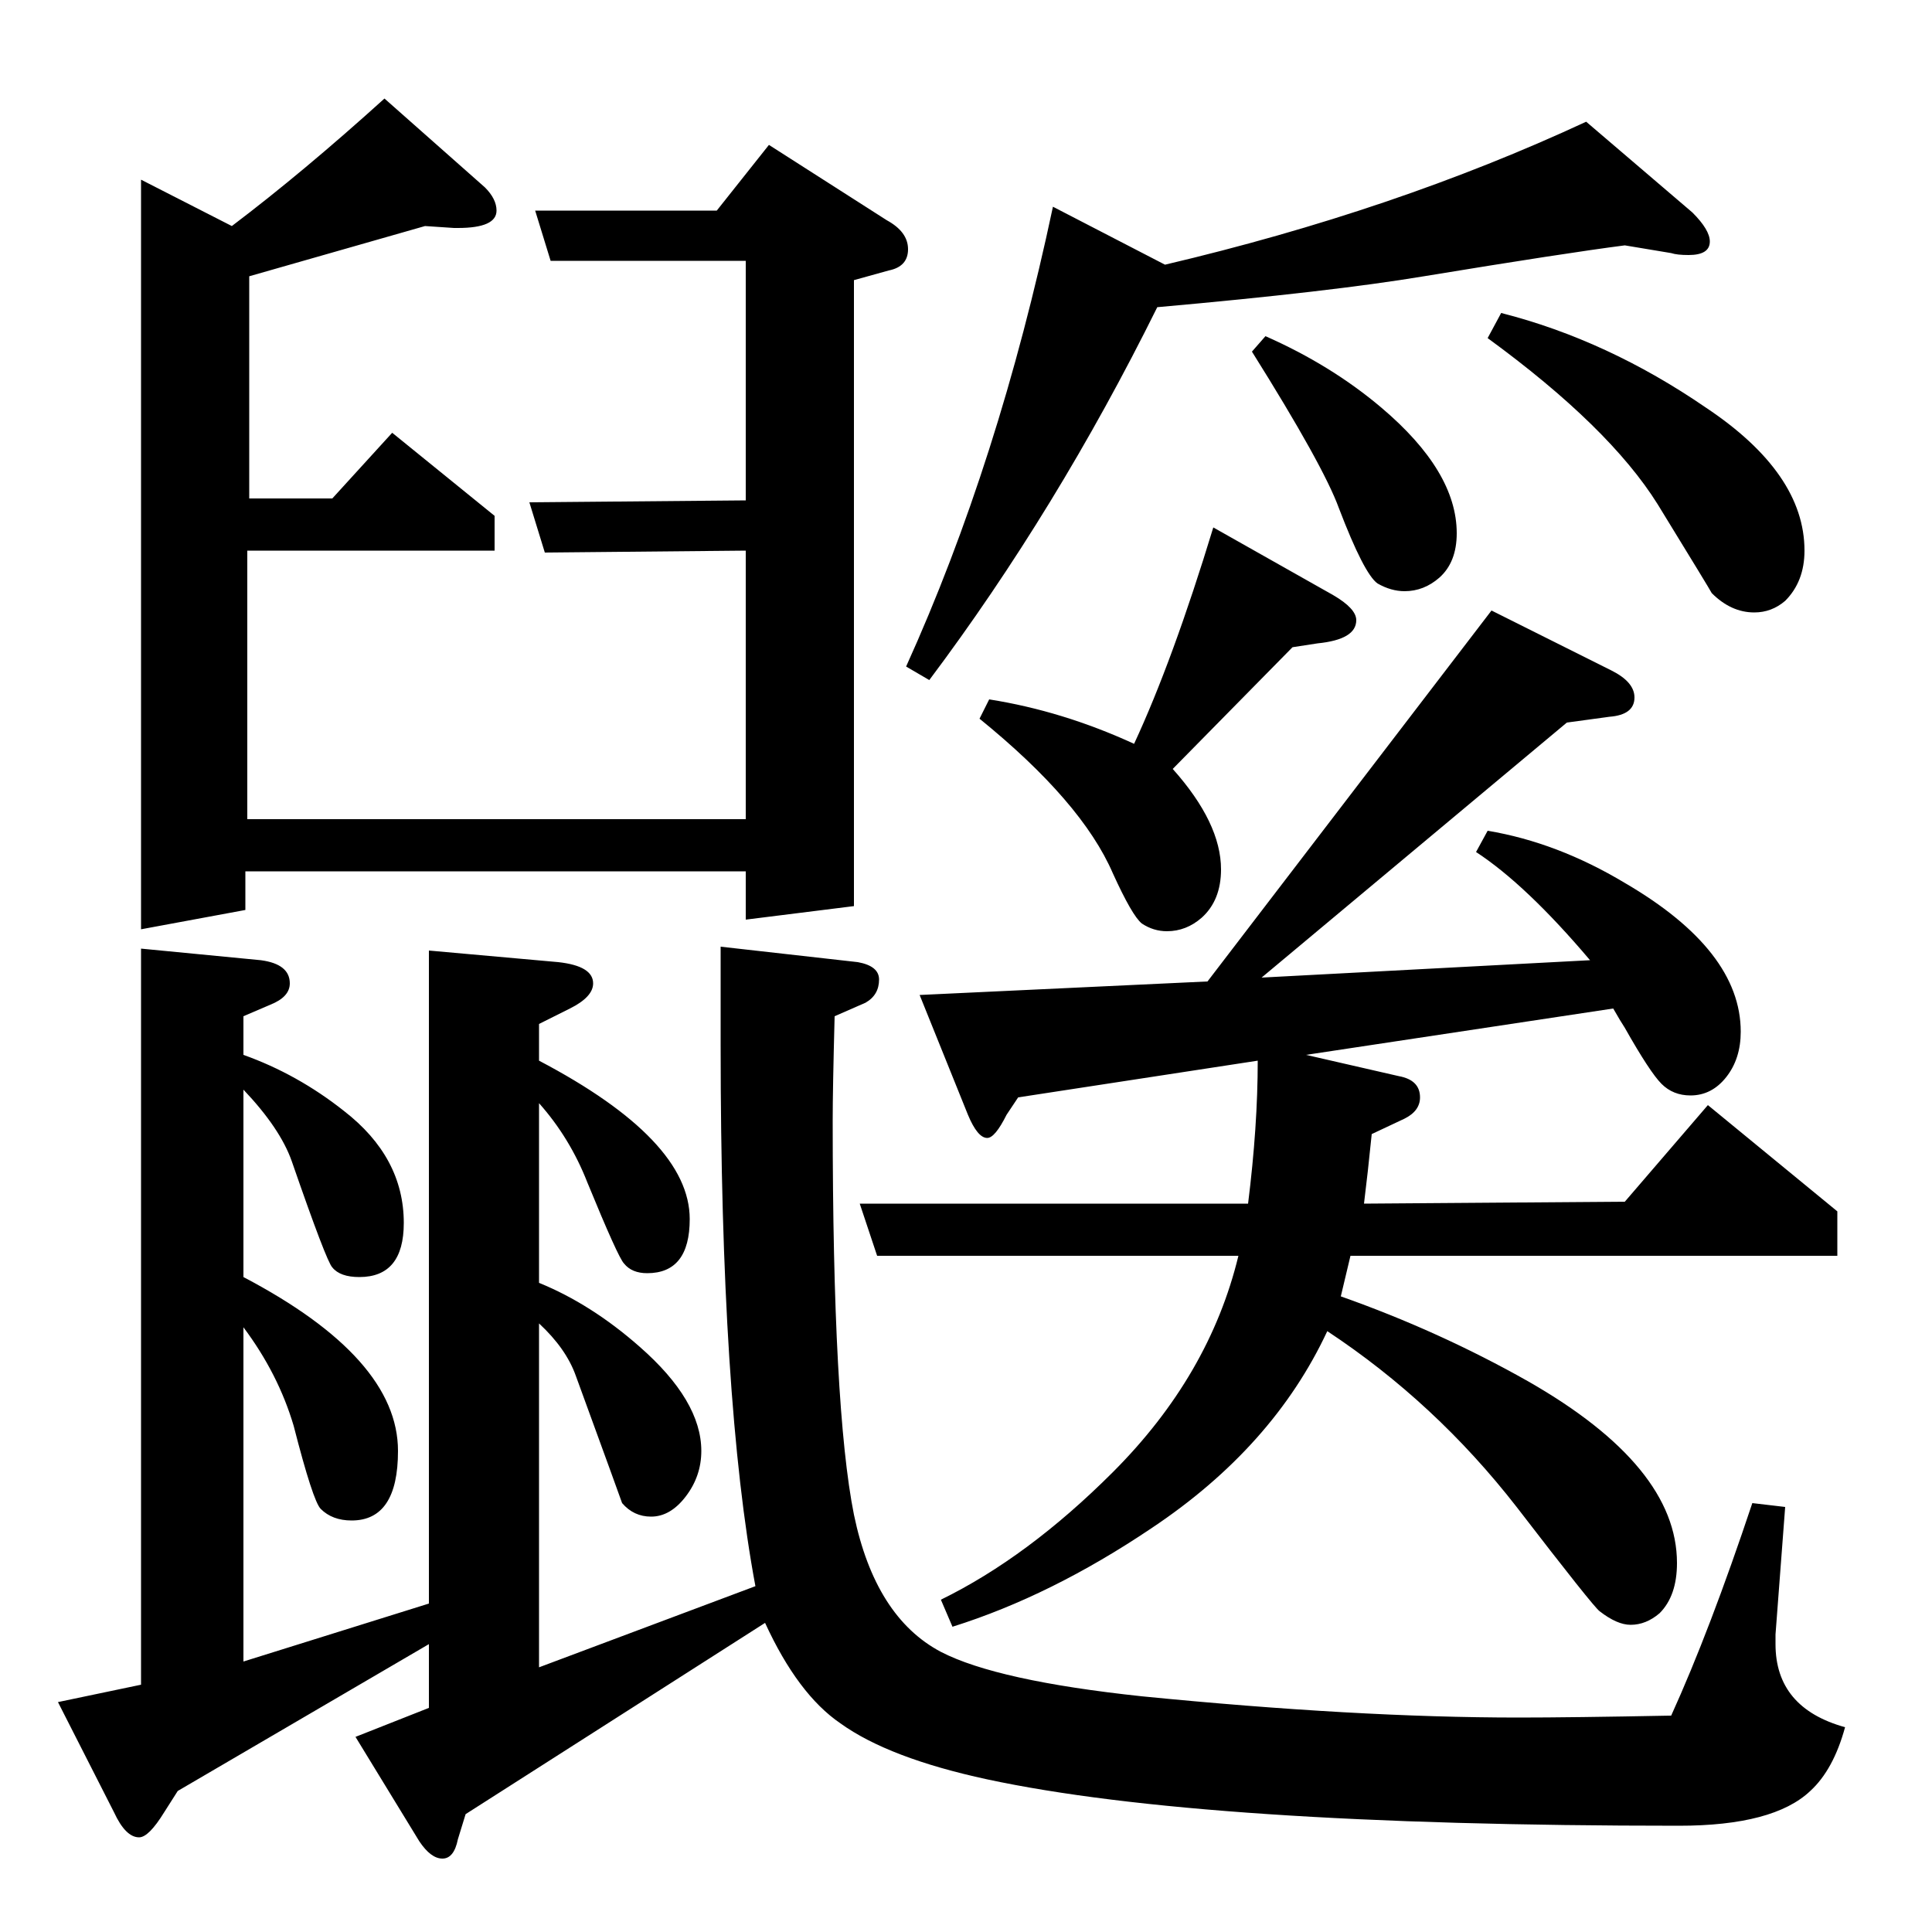 <?xml version="1.0" standalone="no"?>
<!DOCTYPE svg PUBLIC "-//W3C//DTD SVG 1.1//EN" "http://www.w3.org/Graphics/SVG/1.1/DTD/svg11.dtd" >
<svg xmlns="http://www.w3.org/2000/svg" xmlns:xlink="http://www.w3.org/1999/xlink" version="1.1" viewBox="0 -120 1000 1000">
  <g transform="matrix(1 0 0 -1 0 880)">
   <path fill="currentColor"
d="M92 73l-7 -11q-8 -13 -13 -13q-7 0 -13 13l-29 57l43 9v381l62 -6q15 -2 15 -12q0 -7 -10 -11l-14 -6v-20q28 -10 52 -29q31 -24 31 -58q0 -28 -23 -28q-10 0 -14 5q-3 3 -21 55q-6 17 -25 37v-97q80 -42 80 -90q0 -36 -24 -36q-10 0 -16 6q-4 4 -14 43q-8 27 -26 51
v-173l96 30v338l67 -6q18 -2 18 -11q0 -7 -12 -13l-16 -8v-19q78 -41 78 -82q0 -28 -22 -28q-8 0 -12 5q-3 3 -19 42q-9 23 -25 41v-93q27 -11 52 -33q32 -28 32 -54q0 -13 -8 -23.5t-18 -10.5q-9 0 -15 7q-1 3 -24 66q-5 14 -19 27v-178l112 42q-18 96 -18 280v51l71 -8
q11 -2 11 -9q0 -8 -7 -12l-16 -7q-1 -38 -1 -54q0 -149 11 -204q11 -53 45 -71q29 -15 104 -23q111 -11 195 -11q27 0 79 1q20 44 42 110l17 -2l-5 -66v-5q0 -33 36 -43q-6 -22 -18 -33q-19 -18 -68 -18q-246 0 -358 24q-51 11 -76 29q-22 15 -39 52l-155 -99l-4 -13
q-2 -10 -8 -10t-12 9l-33 54l38 15v33zM73 519v388l47 -24q37 28 79 66l52 -46q6 -6 6 -12q0 -9 -20 -9h-2l-15 1l-91 -26v-115h43l31 34l53 -43v-18h-128v-139h258v139l-104 -1l-8 26l112 1v124h-101l-8 26h94l27 34l61 -39q11 -6 11 -15t-10 -11l-18 -5v-324l-56 -7v25
h-259v-20zM454 350l-9 27h201q5 40 5 74l-124 -19l-6 -9q-6 -12 -10 -12q-5 0 -10 12l-25 62l149 7l147 192l62 -31q12 -6 12 -14q0 -9 -13 -10l-22 -3l-158 -132l170 9q-33 39 -59 56l6 11q36 -6 71 -27q60 -35 60 -77q0 -14 -7.5 -23.5t-18.5 -9.5q-9 0 -15 6t-19 29
q-2 3 -6 10l-159 -24l48 -11q11 -2 11 -11q0 -7 -8 -11l-17 -8q-2 -20 -4 -36l135 1l43 50l67 -55v-23h-252l-5 -21q51 -18 97 -44q77 -44 77 -94q0 -17 -9 -26q-7 -6 -15 -6q-7 0 -16 7q-3 2 -43 54q-42 54 -98 91q-28 -60 -91 -102q-52 -35 -103 -51l-6 14q45 22 89 66
q50 50 65 112h-187zM469 655q48 106 76 238l58 -30q119 28 218 74l55 -47q9 -9 9 -15q0 -7 -11 -7q-6 0 -9 1l-24 4q-31 -4 -104 -16q-48 -8 -138 -16q-52 -105 -118 -193zM669 665l-62 -63q25 -28 25 -52q0 -16 -10 -25q-8 -7 -18 -7q-7 0 -13 4q-5 4 -15 26q-16 37 -69 80
l5 10q38 -6 75 -23q20 43 41 112l62 -35q12 -7 12 -13q0 -10 -20 -12zM655 826q34 -15 60 -37q39 -33 39 -65q0 -15 -9 -23q-8 -7 -18 -7q-7 0 -14 4q-7 5 -20 39q-8 22 -45 81zM777 838q55 -14 106 -49q51 -34 51 -74q0 -16 -10 -26q-7 -6 -16 -6q-12 0 -22 10q-1 2 -28 46
q-25 40 -88 86z" />
  </g>

</svg>
